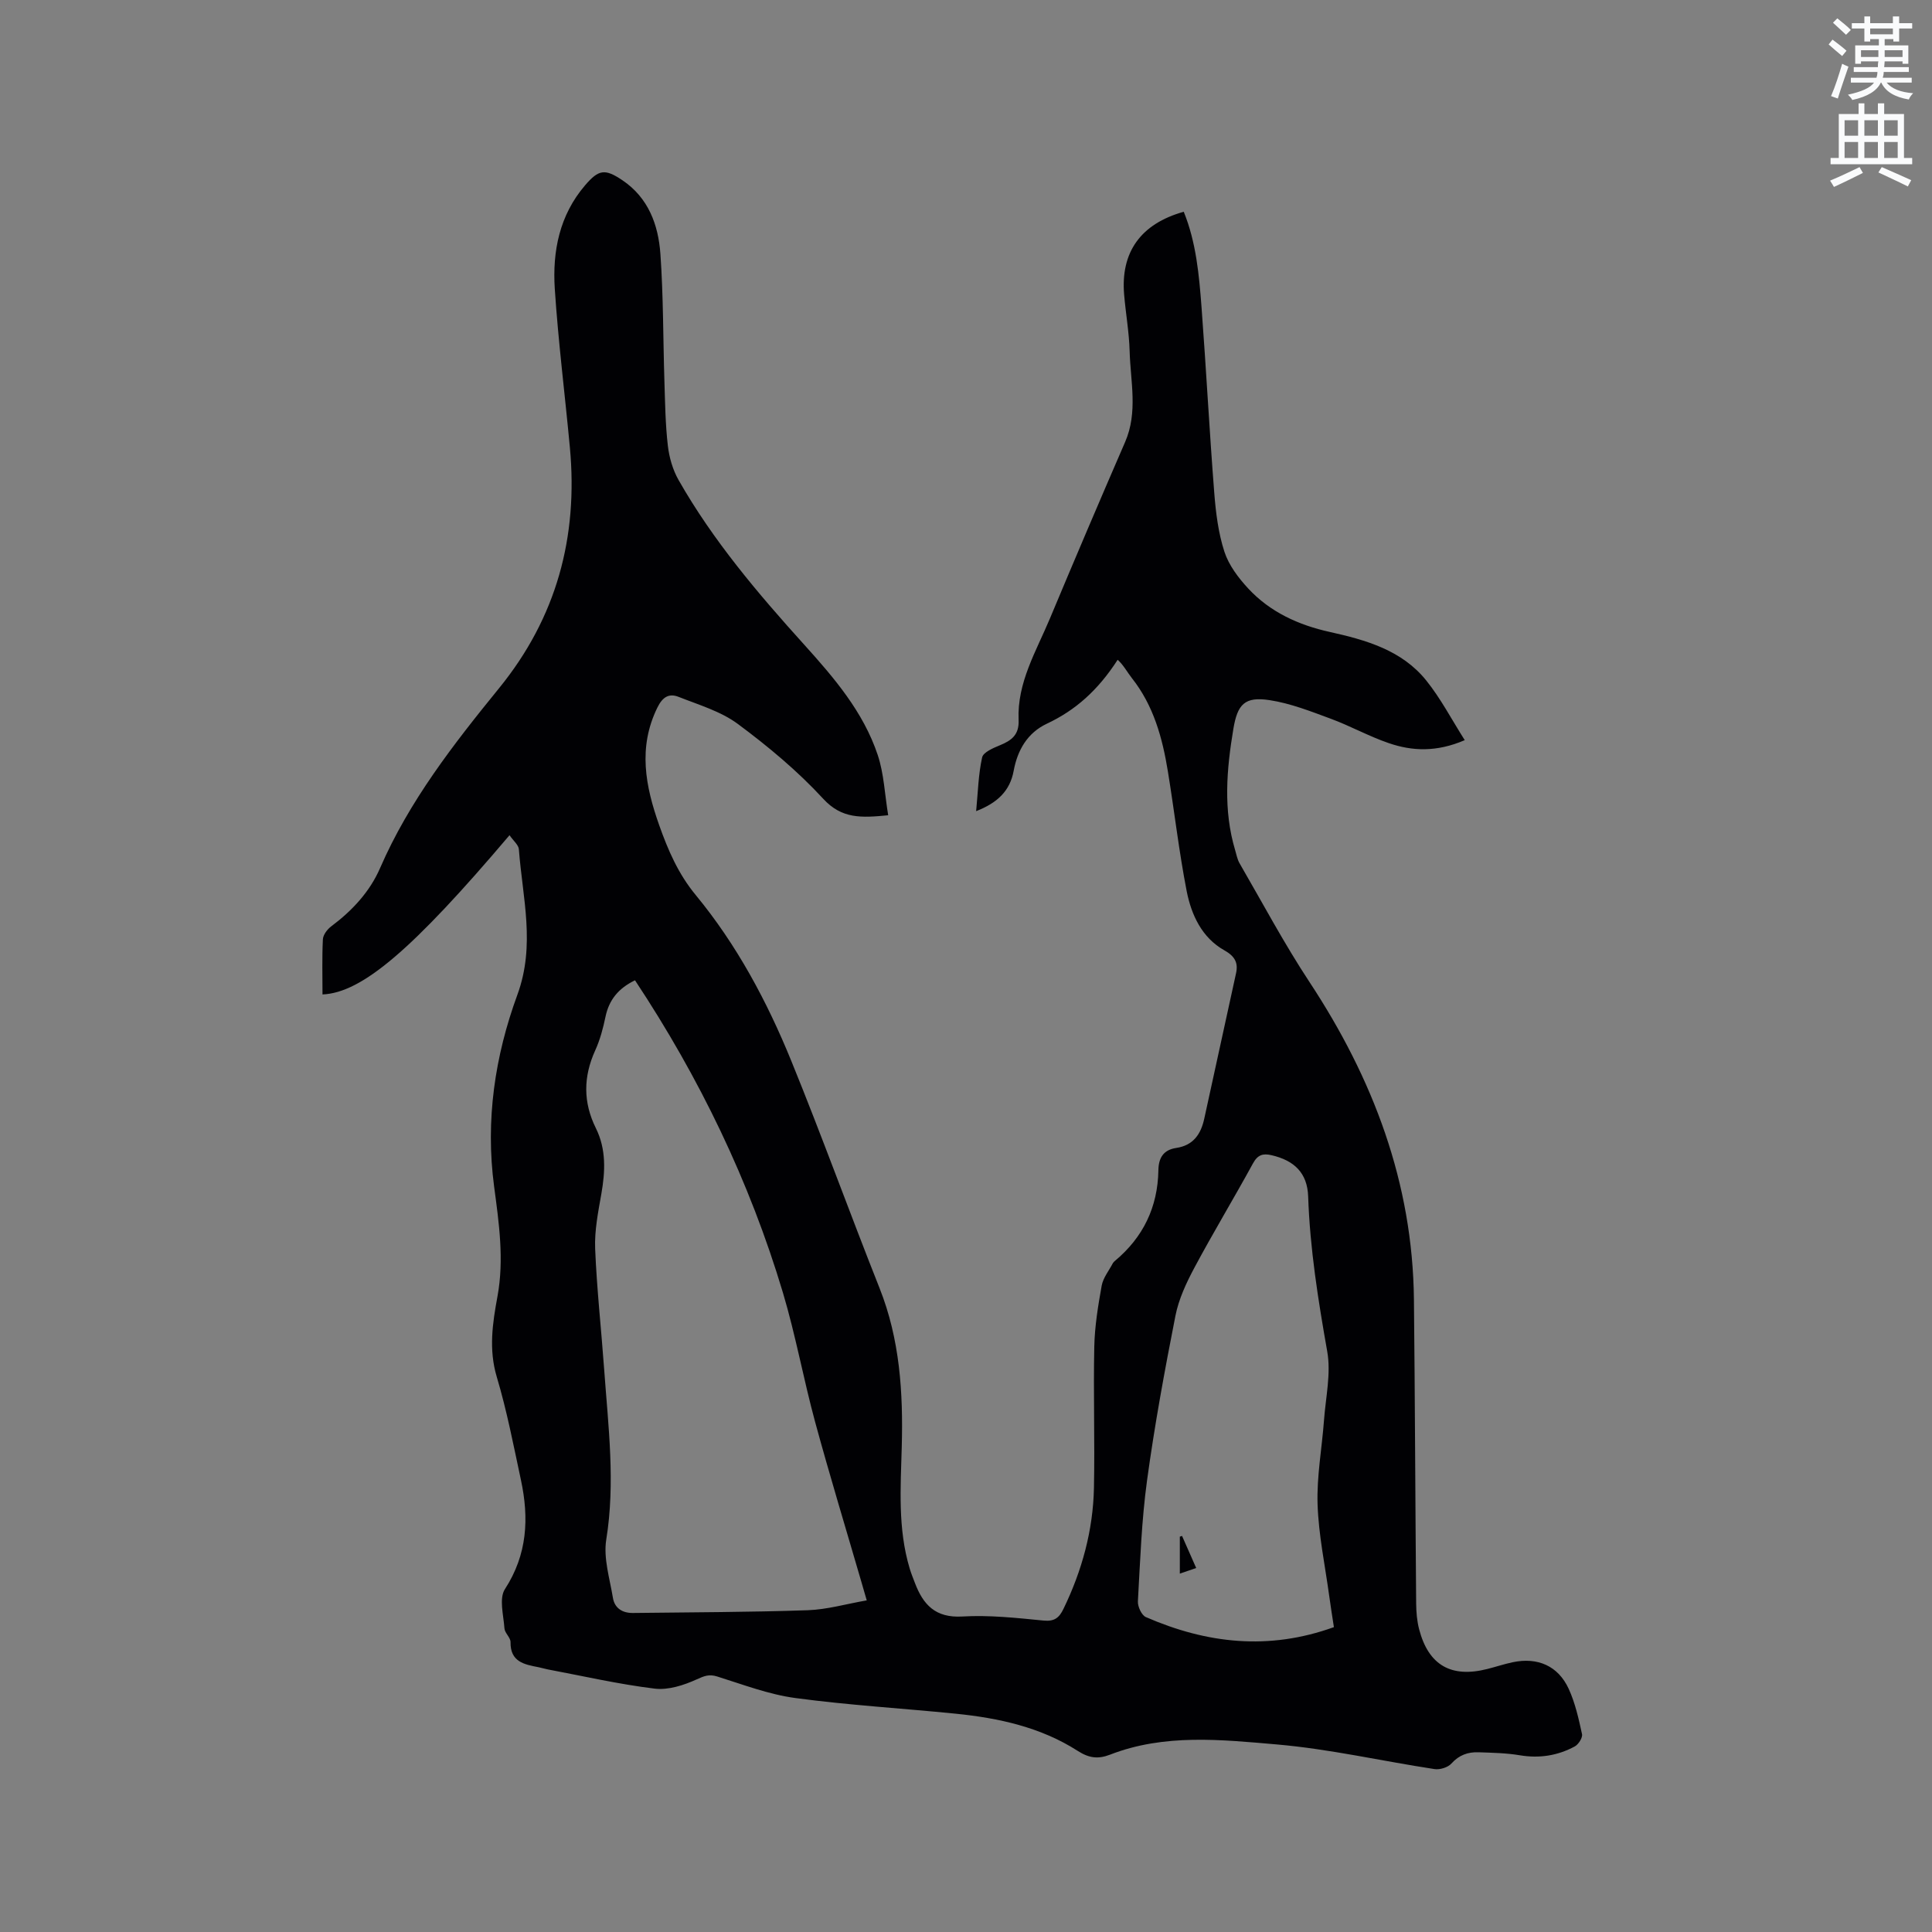 <svg enable-background="new 0 0 400 400" viewBox="0 0 400 400" xmlns="http://www.w3.org/2000/svg"><rect x="0" y="0" width="400" height="400" fill="#808080" stroke="none"/><path d="m378.6 9.2.8-1c.9.7 1.9 1.4 2.9 2.3l-.9 1.1c-1.1-.9-2-1.7-2.8-2.4zm.5 10.7c.9-2.1 1.6-4.3 2.3-6.7.4.2.8.4 1.3.6-.7 2.1-1.5 4.3-2.2 6.6zm.4-15.2.9-.9c1 .8 2 1.6 2.8 2.4l-1 1c-1-.9-1.9-1.8-2.7-2.5zm12.5-1.3h1.2v1.4h2.7v1.1h-2.7v2.7h-1.2v-.5h-1.8v1.3h4.9v3.8h-1.2v-.5h-3.7c0 .4-.1.9-.1 1.2h5.1v1h-5.2c0 .5-.1.9-.2 1.2h6v1h-5.2c1.1 1.3 2.9 2 5.5 2.2-.4.4-.7.8-.9 1.3-2.9-.5-4.8-1.6-5.7-3.5h-.1c-.8 1.7-2.7 2.9-5.9 3.6-.2-.4-.6-.8-.9-1.1 2.8-.6 4.6-1.4 5.4-2.5h-4.8v-1h5.3c.1-.3.2-.7.2-1.2h-4.9v-1h5c0-.4 0-.8.1-1.2h-3.6v.5h-1.2v-3.8h4.9v-1.3h-1.8v.5h-1.2v-2.7h-2.6v-1.1h2.6v-1.4h1.2v1.4h4.7v-1.4zm-6.7 8.4h3.6c0-.4 0-.9 0-1.4h-3.6zm1.9-4.7h4.7v-1.2h-4.7zm6.7 3.3h-3.7v1.4h3.7z" fill="#fafbfc"/><path d="m384.7 21.4h1.3v2.2h2.8v-2.2h1.3v2.2h4.1v9.1h1.7v1.3h-16.9v-1.3h1.7v-9.1h4.1v-2.2zm.3 13.2.7 1.2c-1.8.9-3.8 1.9-6 2.9-.2-.4-.5-.8-.8-1.3 2.4-1 4.4-2 6.1-2.8zm-3.1-6.5h2.8v-3.2h-2.8zm0 4.6h2.8v-3.3h-2.8zm4.1-4.6h2.8v-3.2h-2.8zm0 4.6h2.8v-3.3h-2.8zm3.6 1.9c2.1.9 4.1 1.8 6.1 2.7l-.7 1.3c-2.2-1.1-4.2-2-6.1-2.9zm3.3-9.7h-2.8v3.2h2.8zm-2.8 7.8h2.8v-3.3h-2.8z" fill="#fafbfc"/><g fill="#010104"><path d="m105.49 172.92c-20.1 23.71-30.54 32.62-38.72 32.97 0-3.81-.11-7.62.08-11.41.05-.94.91-2.08 1.73-2.69 4.33-3.24 7.97-7.14 10.11-12.06 6.03-13.89 15.22-25.67 24.64-37.25 11.9-14.63 16.38-31.27 14.66-49.8-1.02-10.97-2.41-21.92-3.13-32.91-.5-7.75.97-15.22 6.28-21.41 2.82-3.29 4.11-3.47 7.71-1.05 5.41 3.64 7.45 9.25 7.88 15.27.62 8.76.55 17.57.83 26.36.14 4.45.2 8.92.71 13.33.28 2.44 1.02 5.01 2.23 7.13 7.12 12.51 16.38 23.42 25.99 34.06 6.2 6.87 12.25 13.92 15.23 22.84 1.3 3.89 1.45 8.15 2.17 12.49-5.58.55-9.6.77-13.45-3.41-5.28-5.73-11.38-10.82-17.66-15.48-3.54-2.63-8.09-3.96-12.28-5.62-1.97-.78-3.31-.01-4.4 2.22-4.05 8.26-2.48 16.27.38 24.35 1.84 5.19 3.95 10.09 7.58 14.48 8.48 10.28 14.75 22.01 19.76 34.3 6.35 15.58 12.07 31.42 18.28 47.06 4.21 10.6 4.9 21.61 4.6 32.8-.23 8.47-.85 16.96 1.64 25.25.3 1.01.7 1.99 1.08 2.98 1.71 4.52 4.26 7.29 9.82 6.96 5.57-.33 11.22.29 16.81.84 2.27.22 3.23-.57 4.12-2.4 3.85-7.93 6.14-16.28 6.32-25.08.2-9.74-.14-19.5.07-29.24.09-4.21.78-8.44 1.53-12.61.3-1.64 1.51-3.12 2.32-4.67.1-.18.27-.33.43-.47 5.85-4.88 8.86-11.14 8.99-18.74.04-2.58 1.03-4.24 3.7-4.64 3.52-.53 5.11-2.84 5.81-6.11 2.16-10.03 4.41-20.04 6.57-30.06.47-2.16-.22-3.51-2.43-4.75-4.63-2.6-6.82-7.32-7.79-12.25-1.6-8.2-2.54-16.52-3.89-24.77-1.13-6.95-2.96-13.65-7.46-19.34-.98-1.25-1.72-2.69-2.94-3.79-4.09 6.33-8.73 10.45-14.67 13.24-4.01 1.89-6.07 5.46-6.86 9.75-.77 4.18-3.38 6.64-7.77 8.35.38-3.96.46-7.62 1.24-11.13.24-1.07 2.29-1.94 3.68-2.51 2.44-1 4.01-2.18 3.87-5.25-.33-7.72 3.65-14.22 6.49-21.01 5.11-12.21 10.29-24.38 15.56-36.52 2.69-6.19 1.11-12.53.94-18.81-.11-3.91-.81-7.8-1.14-11.71-.75-8.8 3.43-14.66 12.34-17.16 2.58 6.35 3.18 13.1 3.69 19.83.96 12.79 1.63 25.6 2.63 38.38.32 4.1.84 8.3 2.1 12.18.91 2.79 2.89 5.41 4.93 7.61 4.53 4.89 10.43 7.57 16.85 8.99 7.55 1.68 14.96 3.77 20.02 10.07 2.98 3.71 5.22 8.02 7.96 12.34-5.84 2.51-10.86 2.29-15.75.61-4.09-1.4-7.92-3.54-11.98-5.04-4.14-1.53-8.34-3.19-12.66-3.85-5.17-.8-6.66.86-7.51 5.92-1.41 8.42-2.13 16.81.37 25.16.27.9.44 1.88.9 2.68 4.77 8.23 9.25 16.66 14.48 24.59 13.18 20 21.37 41.56 21.63 65.75.22 20.98.28 41.97.46 62.95.02 1.78.17 3.62.62 5.33 1.95 7.44 6.64 10.11 14.14 8.2 1.74-.44 3.46-1.02 5.22-1.39 5.16-1.09 9.41.74 11.6 5.5 1.35 2.94 2.07 6.2 2.76 9.38.16.73-.73 2.13-1.5 2.55-3.54 1.91-7.32 2.51-11.38 1.83-2.8-.47-5.69-.52-8.54-.62-2.18-.08-4.03.56-5.62 2.33-.72.81-2.39 1.32-3.5 1.15-10.89-1.66-21.69-4.15-32.63-5.1-11.51-.99-23.27-2.27-34.54 2.11-2.46.95-4.33.74-6.69-.77-7.65-4.91-16.36-6.81-25.29-7.71-11.06-1.11-22.17-1.76-33.18-3.24-5.5-.74-10.84-2.79-16.18-4.46-1.69-.53-2.68-.11-4.23.59-2.68 1.22-5.92 2.27-8.74 1.92-7.44-.91-14.79-2.6-22.17-3.99-.62-.12-1.23-.32-1.85-.44-2.97-.57-5.86-1.11-5.8-5.2.01-.94-1.19-1.87-1.26-2.84-.19-2.74-1.15-6.2.1-8.13 4.66-7.19 5.01-14.7 3.31-22.61-1.53-7.14-2.91-14.34-5-21.33-1.7-5.69-.87-11.15.14-16.63 1.42-7.68.31-15.27-.69-22.79-1.83-13.72.17-27.02 4.82-39.7 3.77-10.28 1.07-20.06.31-30.07-.03-.91-1.15-1.81-1.94-2.96zm25.98 30.04c-3.44 1.66-5.38 4.06-6.11 7.55-.49 2.37-1.13 4.78-2.13 6.97-2.47 5.44-2.52 10.73.14 16.1 2.16 4.36 1.95 8.94 1.13 13.62-.66 3.74-1.43 7.58-1.28 11.33.34 8.36 1.27 16.69 1.87 25.04.84 11.71 2.34 23.37.43 35.18-.62 3.85.72 8.06 1.38 12.07.35 2.15 1.98 3.16 4.16 3.13 12.06-.15 24.12-.16 36.16-.57 4.03-.14 8.02-1.31 12.23-2.04-.49-1.68-.78-2.68-1.07-3.69-3.22-11.07-6.58-22.1-9.61-33.22-2.41-8.87-4.04-17.97-6.67-26.78-6.9-23.05-17.28-44.53-30.63-64.69zm144.7 133.92c-.36-2.37-.7-4.45-.98-6.53-.86-6.29-2.19-12.56-2.4-18.88-.19-5.79.9-11.61 1.33-17.42.35-4.75 1.48-9.67.67-14.24-1.88-10.65-3.58-21.26-3.95-32.11-.17-4.9-2.93-7.45-7.59-8.53-1.76-.41-2.86-.09-3.83 1.69-3.96 7.25-8.24 14.32-12.13 21.6-1.68 3.14-3.25 6.51-3.93 9.96-2.23 11.32-4.32 22.68-5.88 34.11-1.13 8.27-1.42 16.66-1.89 25.01-.06 1.09.77 2.88 1.65 3.26 12.58 5.48 25.43 6.96 38.93 2.08z"/><path d="m247.66 324.64c-1.17.4-2.12.73-3.39 1.16 0-2.77 0-5.21 0-7.65.15-.05.31-.1.46-.15.95 2.15 1.9 4.3 2.93 6.64z"/></g></svg>